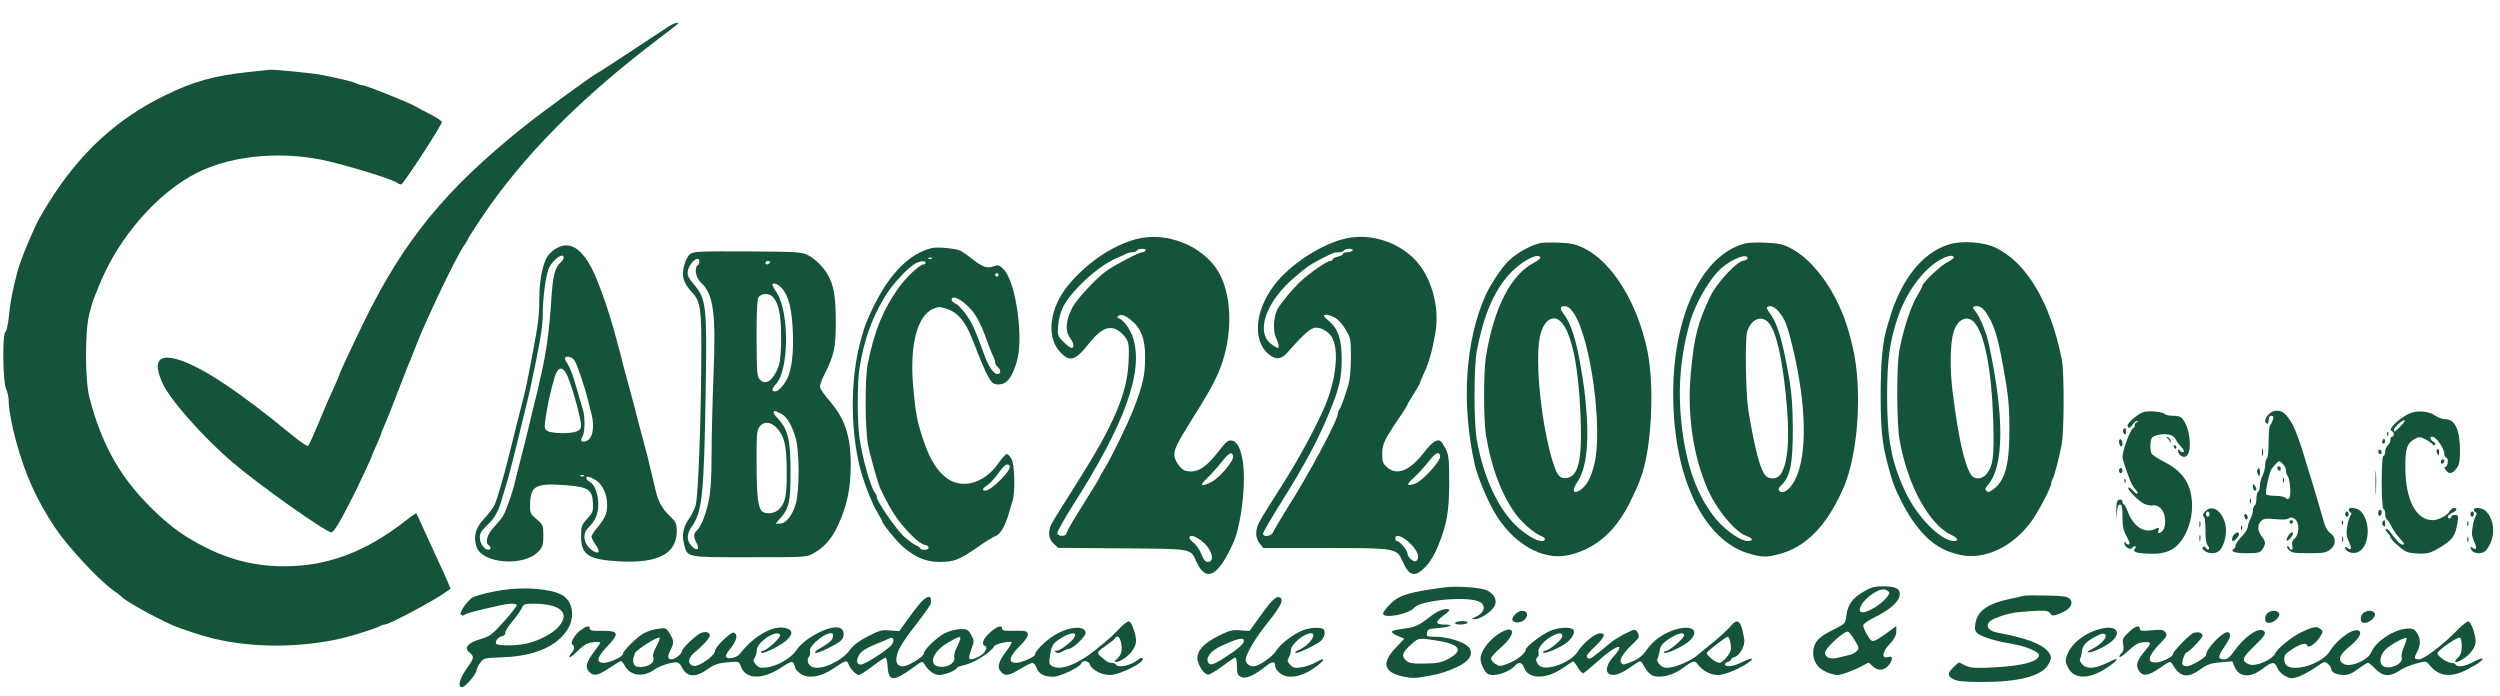 <svg version="1.0" xmlns="http://www.w3.org/2000/svg"
 width="1437pt" height="400pt" viewBox="0 0 1437 400"
 preserveAspectRatio="xMidYMid meet">

<g transform="translate(0,400) scale(0.1,-0.1)"
fill="#155439" stroke="none">
<path d="M3840 3846 c-211 -140 -397 -262 -405 -265 -24 -10 -319 -225 -425
-310 -448 -358 -690 -654 -918 -1121 -80 -165 -142 -298 -142 -305 0 -3 -12
-30 -26 -62 -37 -81 -48 -106 -99 -229 -25 -60 -49 -112 -54 -117 -4 -4 -48
25 -97 66 -304 250 -517 391 -653 431 -112 33 -142 -14 -88 -134 43 -96 233
-312 402 -456 150 -129 538 -404 570 -404 14 0 53 66 123 205 43 86 112 234
112 240 0 3 11 29 25 59 14 30 25 57 25 60 0 4 8 25 19 49 10 23 26 62 36 87
9 25 21 54 25 65 5 11 20 52 35 90 39 100 44 112 55 138 5 12 23 57 39 99 57
144 220 485 265 551 14 21 26 40 26 43 0 4 34 56 75 118 239 358 575 697 1035
1044 105 80 108 82 90 81 -8 0 -31 -11 -50 -23z"/>
<path d="M1420 3585 c-192 -21 -307 -53 -467 -131 -279 -135 -493 -331 -670
-614 -33 -52 -66 -111 -75 -130 -59 -129 -93 -215 -110 -280 -26 -98 -40 -173
-47 -250 -5 -46 -14 -86 -20 -88 -18 -6 -15 -292 4 -328 8 -16 15 -48 15 -72
0 -42 19 -144 42 -227 54 -197 117 -336 225 -499 71 -106 244 -293 327 -354
28 -20 53 -39 56 -43 18 -22 188 -117 290 -162 44 -20 170 -61 230 -76 232
-56 500 -56 745 0 64 15 195 57 217 69 10 6 23 10 29 10 26 0 290 141 358 191
l21 16 -19 44 c-10 24 -34 78 -54 119 -19 41 -47 102 -62 135 -54 119 -59 130
-62 134 -1 2 -29 -16 -60 -41 -230 -180 -450 -263 -698 -263 -201 0 -372 52
-560 168 -134 82 -300 249 -389 391 -75 117 -133 256 -172 411 -26 100 -26
381 -1 480 10 39 22 79 27 90 4 11 18 45 30 75 110 275 338 536 567 649 207
102 501 126 763 61 160 -39 369 -106 386 -123 4 -4 13 -7 20 -7 12 0 234 341
234 359 0 5 -27 23 -61 41 -34 17 -76 40 -94 50 -43 24 -283 120 -301 120 -8
0 -22 4 -32 9 -17 10 -104 31 -202 50 -54 11 -272 32 -301 30 -7 -1 -66 -7
-129 -14z"/>
<path d="M6528 2625 c-137 -38 -280 -135 -385 -261 -111 -133 -132 -301 -48
-389 54 -58 87 -48 164 50 64 81 109 104 159 81 17 -9 41 -30 53 -48 18 -29
20 -45 16 -138 -8 -182 -83 -359 -298 -698 -71 -112 -136 -216 -144 -232 -23
-45 -19 -87 11 -115 l26 -24 368 -3 c412 -3 392 0 427 -77 56 -122 126 -85
214 114 32 71 59 237 59 364 0 150 -37 238 -91 216 -8 -3 -30 -27 -49 -52 -77
-102 -131 -135 -195 -119 -29 7 -65 59 -65 93 0 32 16 65 98 197 84 134 105
171 138 236 98 195 107 455 22 610 -86 155 -302 243 -480 195z m57 -65 c-3 -5
-12 -10 -20 -10 -18 0 -159 -74 -205 -107 -66 -48 -176 -168 -199 -216 -35
-72 -39 -131 -12 -167 23 -32 28 -60 10 -60 -6 0 -27 16 -46 35 -34 34 -35 38
-31 93 2 33 14 77 28 106 48 96 200 235 305 281 22 9 48 21 57 26 10 5 27 9
37 9 11 0 23 5 26 10 3 6 17 10 31 10 14 0 22 -4 19 -10z m-84 -400 c59 -48
82 -109 81 -215 0 -99 -12 -155 -65 -293 -38 -96 -130 -285 -172 -352 -14 -22
-25 -42 -25 -45 0 -3 -43 -73 -95 -156 -52 -82 -95 -156 -95 -164 0 -19 -46
-20 -53 -2 -3 7 37 78 87 158 302 472 410 772 349 966 -16 52 -62 113 -84 113
-5 0 -7 5 -4 10 11 18 40 11 76 -20z m587 -783 c5 -25 -78 -124 -124 -147 -64
-32 -73 -24 -24 23 25 24 63 67 85 95 40 51 57 59 63 29z m-188 -481 c62 -43
90 -126 42 -126 -14 0 -24 14 -37 45 -9 25 -30 55 -46 67 -27 21 -30 38 -6 38
7 0 28 -11 47 -24z"/>
<path d="M7718 2625 c-125 -34 -277 -130 -368 -233 -135 -152 -160 -348 -54
-431 40 -31 71 -27 107 16 75 86 124 132 150 138 34 9 87 -21 106 -59 33 -68
24 -197 -22 -336 -36 -106 -155 -333 -269 -511 -59 -92 -116 -184 -127 -205
-27 -49 -27 -94 0 -128 l20 -26 355 0 c409 0 412 -1 445 -74 39 -90 72 -97
134 -33 27 29 52 71 73 123 50 125 62 198 62 365 0 130 -3 155 -20 189 -11 21
-24 41 -30 45 -20 13 -49 -7 -92 -62 -83 -109 -157 -139 -215 -89 -24 21 -28
32 -28 74 0 61 10 82 115 236 17 24 30 47 30 50 0 3 16 30 35 60 19 30 35 57
35 60 0 3 11 29 24 58 29 62 50 136 67 236 25 150 -24 324 -120 422 -107 108
-272 154 -413 115z m57 -65 c-3 -5 -17 -10 -31 -10 -13 0 -24 -4 -24 -9 0 -5
-13 -12 -30 -16 -16 -4 -30 -11 -30 -16 0 -5 -7 -9 -15 -9 -17 0 -110 -64
-168 -116 -44 -41 -113 -123 -134 -161 -23 -40 -27 -127 -9 -163 16 -34 21
-60 10 -60 -3 0 -19 9 -34 20 -96 68 -35 245 132 387 77 65 82 68 158 108 64
33 70 35 94 35 14 0 28 5 31 10 3 6 17 10 31 10 14 0 22 -4 19 -10z m-94 -391
c16 -11 41 -41 56 -67 26 -44 28 -55 28 -157 0 -65 -6 -128 -14 -155 -25 -83
-44 -135 -53 -144 -4 -6 -8 -16 -8 -23 0 -37 -161 -339 -290 -543 -39 -63 -76
-124 -81 -137 -9 -25 -59 -34 -59 -10 0 7 51 95 114 195 122 195 202 343 261
487 63 150 77 209 77 320 0 114 -20 174 -72 219 -17 13 -30 27 -30 30 0 14 44
4 71 -15z m597 -791 c5 -26 -103 -145 -144 -158 -51 -17 -53 -6 -6 35 22 20
59 61 83 91 41 53 61 63 67 32z m-173 -501 c45 -43 59 -87 34 -102 -13 -9 -49
23 -49 44 0 18 -45 71 -60 71 -6 0 -10 7 -10 15 0 28 40 15 85 -28z"/>
<path d="M8860 2604 c-62 -12 -147 -60 -197 -112 -34 -34 -97 -131 -121 -183
-121 -265 -144 -633 -64 -984 14 -61 65 -185 106 -259 104 -187 280 -291 432
-257 157 36 273 137 359 316 40 84 46 98 65 155 55 172 69 505 30 700 -57 279
-204 517 -369 595 -43 21 -74 28 -136 30 -44 2 -91 1 -105 -1z m-6 -83 c3 -5
-13 -19 -37 -31 -133 -69 -231 -261 -276 -541 -14 -86 -14 -362 0 -448 31
-191 94 -356 179 -466 38 -49 105 -104 143 -118 23 -9 22 -27 -2 -27 -30 0
-95 39 -145 87 -107 102 -189 281 -227 493 -18 99 -18 421 0 515 39 202 96
337 184 436 65 73 164 128 181 100z m193 -323 c97 -146 167 -666 117 -867 -20
-78 -41 -118 -77 -145 -42 -31 -55 -8 -23 39 51 74 69 206 56 396 -9 116 -14
159 -39 300 -21 122 -54 223 -87 266 -30 40 -30 53 1 53 17 0 32 -12 52 -42z
m-64 -60 c56 -76 92 -262 102 -533 10 -251 -12 -346 -83 -353 -36 -4 -52 16
-75 88 -67 215 -105 577 -76 723 21 103 85 139 132 75z"/>
<path d="M10032 2601 c-274 -70 -445 -486 -410 -996 29 -421 200 -727 442
-790 71 -19 91 -19 162 0 156 40 279 168 372 385 51 119 82 308 82 497 0 157
-16 272 -57 408 -63 214 -196 401 -335 471 -39 20 -69 26 -137 29 -47 3 -101
0 -119 -4z m13 -86 c0 -5 -11 -11 -23 -13 -41 -6 -155 -129 -192 -207 -71
-149 -92 -231 -111 -437 -22 -235 11 -468 93 -662 52 -122 160 -254 229 -278
36 -12 38 -28 4 -28 -38 0 -125 60 -177 121 -113 135 -177 312 -204 564 -20
194 -4 383 49 570 31 112 116 257 183 315 64 54 149 86 149 55z m179 -306 c35
-42 49 -76 79 -200 81 -336 87 -622 16 -765 -27 -55 -70 -87 -90 -67 -10 10
-7 18 14 38 48 49 62 120 62 315 -1 173 -8 245 -46 428 -25 119 -51 195 -83
237 -14 18 -22 35 -19 39 15 14 43 4 67 -25z m-57 -65 c41 -48 75 -189 98
-414 24 -236 15 -388 -29 -455 -20 -30 -65 -34 -89 -7 -29 32 -62 157 -98 377
-14 85 -19 402 -7 446 22 75 83 101 125 53z"/>
<path d="M11210 2597 c-120 -34 -221 -132 -294 -284 -18 -38 -38 -88 -45 -113
-7 -25 -18 -58 -23 -75 -27 -87 -38 -207 -38 -399 0 -229 11 -304 68 -491 18
-57 75 -170 118 -230 82 -116 158 -170 273 -195 139 -29 299 46 405 190 41 55
116 198 116 220 0 6 4 18 9 28 11 20 35 112 51 194 15 77 16 417 1 493 -65
325 -201 554 -379 641 -65 32 -190 42 -262 21z m20 -77 c0 -5 -16 -17 -35 -26
-35 -16 -145 -120 -145 -136 0 -5 -10 -25 -23 -46 -40 -64 -82 -186 -109 -322
-17 -88 -17 -421 1 -520 46 -260 169 -484 297 -545 37 -17 45 -35 16 -35 -76
0 -213 139 -280 283 -81 173 -105 303 -105 557 1 200 14 300 58 435 45 140
134 268 229 331 49 32 96 44 96 24z m182 -312 c46 -63 71 -139 101 -308 31
-169 37 -231 37 -374 0 -198 -25 -289 -93 -339 -21 -16 -30 -18 -39 -9 -9 9
-7 17 8 34 94 107 96 395 5 813 -12 59 -49 150 -71 178 -26 32 -25 37 4 37 17
0 33 -11 48 -32z m-65 -60 c61 -67 101 -274 110 -568 6 -207 0 -256 -38 -304
-26 -33 -71 -35 -91 -3 -38 62 -72 217 -104 472 -17 135 -15 279 5 346 22 74
78 100 118 57z"/>
<path d="M3195 2571 c-17 -10 -38 -29 -47 -43 -29 -44 -48 -141 -48 -243 0
-99 -6 -146 -42 -335 -30 -158 -36 -188 -59 -275 -11 -44 -24 -96 -29 -115 -5
-19 -16 -64 -25 -100 -9 -36 -20 -81 -25 -100 -24 -99 -65 -238 -78 -264 -8
-16 -34 -51 -59 -77 -50 -54 -63 -102 -44 -162 32 -97 271 -116 355 -28 26 27
29 38 29 92 0 59 -1 62 -38 94 -37 31 -39 35 -38 88 3 106 32 121 207 108 126
-10 150 -25 154 -100 3 -48 0 -56 -32 -92 -33 -36 -36 -44 -36 -102 1 -108 41
-134 225 -144 219 -11 325 45 325 174 0 44 -4 53 -41 88 -43 41 -66 84 -80
145 -4 19 -15 64 -24 100 -9 36 -20 81 -24 100 -5 19 -21 80 -36 135 -15 55
-31 116 -35 135 -5 19 -21 78 -35 130 -15 52 -30 111 -35 130 -4 19 -15 61
-24 93 -9 31 -22 81 -30 110 -22 80 -64 205 -94 277 -71 174 -150 234 -237
181z m45 -52 c0 -7 -8 -19 -18 -28 -33 -30 -44 -76 -53 -211 -11 -173 -28
-303 -59 -435 -6 -27 -15 -68 -20 -90 -5 -22 -19 -78 -31 -125 -11 -47 -23
-96 -26 -110 -3 -14 -19 -77 -35 -140 -17 -63 -33 -131 -38 -150 -9 -45 -48
-157 -65 -190 -7 -14 -32 -44 -54 -68 -41 -42 -55 -92 -31 -107 14 -9 12 -25
-3 -25 -23 0 -48 36 -49 69 -1 24 8 40 39 69 48 44 67 79 93 170 11 37 24 81
29 97 5 17 30 113 55 215 25 102 50 205 56 230 12 47 16 67 48 220 32 157 42
224 42 291 0 94 19 227 37 262 25 49 83 88 83 56z m63 -593 c15 -22 56 -144
77 -226 4 -19 13 -54 19 -76 21 -80 8 -147 -31 -160 -26 -8 -35 3 -20 26 14
23 16 111 3 154 -6 17 -22 76 -38 130 -15 55 -37 114 -49 132 -12 18 -20 35
-16 38 13 13 41 4 55 -18z m-51 -68 c25 -39 88 -258 88 -304 0 -17 -8 -27 -26
-34 -38 -15 -147 -12 -169 4 -17 12 -17 19 -6 92 13 81 22 120 48 212 17 58
40 69 65 30z m105 -594 c-3 -3 -12 -4 -19 -1 -8 3 -5 6 6 6 11 1 17 -2 13 -5z
m68 -24 c38 -24 65 -82 65 -140 0 -51 -11 -77 -54 -129 -20 -23 -36 -49 -36
-56 0 -7 11 -28 25 -48 27 -41 18 -56 -20 -31 -51 34 -61 96 -21 133 14 13 32
38 40 56 31 66 11 181 -35 206 -21 11 -26 29 -8 29 7 0 26 -9 44 -20z"/>
<path d="M5355 2574 c-127 -32 -238 -143 -331 -330 -44 -91 -53 -112 -79 -210
-56 -206 -58 -491 -4 -714 21 -86 71 -216 106 -272 13 -21 23 -40 23 -43 0
-14 83 -116 121 -149 72 -61 133 -86 212 -86 81 0 111 12 218 86 42 30 88 58
102 63 28 11 55 58 76 131 8 25 17 58 22 74 15 49 11 203 -6 236 -9 17 -21 30
-28 30 -6 0 -28 -23 -47 -51 -86 -126 -227 -158 -318 -71 -48 45 -83 107 -115
204 -35 103 -45 155 -58 305 -21 241 23 410 117 449 27 12 38 11 78 -2 62 -21
106 -73 145 -174 93 -238 106 -260 149 -260 50 1 78 36 107 133 40 135 -6 459
-76 529 -24 25 -30 27 -59 17 -37 -13 -61 -5 -124 44 -22 18 -51 38 -64 45
-25 14 -134 24 -167 16z m2 -60 c-3 -3 -12 -4 -19 -1 -8 3 -5 6 6 6 11 1 17
-2 13 -5z m-37 -24 c0 -5 -5 -10 -11 -10 -22 0 -99 -72 -143 -133 -91 -128
-140 -249 -178 -437 -17 -85 -16 -373 1 -465 13 -67 57 -223 72 -255 38 -80
68 -133 99 -175 60 -80 124 -140 156 -147 29 -5 29 -28 0 -28 -14 0 -26 3 -26
8 0 4 -13 13 -28 19 -15 7 -47 32 -71 54 -46 45 -151 198 -151 221 0 8 -4 18
-9 23 -25 27 -74 201 -91 320 -13 91 -13 312 0 395 25 161 70 288 146 415 43
70 131 165 175 190 29 16 59 18 59 5z m420 -70 c0 -5 -4 -10 -10 -10 -5 0 -10
5 -10 10 0 6 5 10 10 10 6 0 10 -4 10 -10z m-192 -166 c52 -44 82 -94 122
-204 17 -47 35 -93 41 -102 5 -10 9 -24 9 -32 0 -7 7 -19 15 -26 20 -17 19
-40 -2 -40 -22 0 -53 47 -77 115 -10 28 -21 59 -26 70 -4 11 -16 42 -27 68
-22 58 -81 139 -111 152 -12 5 -22 15 -22 22 0 24 36 13 78 -23z m256 -933
c13 -21 -106 -141 -139 -141 -23 0 -18 13 14 34 15 11 43 41 61 68 32 46 52
59 64 39z"/>
<path d="M3966 2539 c-12 -9 -27 -39 -34 -67 -16 -59 -3 -101 47 -154 48 -51
54 -95 52 -383 -2 -371 -18 -788 -32 -838 -7 -23 -22 -55 -34 -72 -37 -50 -47
-96 -34 -148 20 -83 6 -80 376 -80 321 0 329 0 368 22 63 36 103 80 139 156
54 113 76 214 76 356 0 163 -34 264 -122 365 -25 29 -49 63 -53 74 -4 13 5 42
26 82 54 107 63 149 63 303 0 140 -12 207 -46 266 -25 44 -73 91 -113 112 -38
19 -58 20 -348 22 -279 1 -311 0 -331 -16z m54 -43 c0 -8 -4 -18 -10 -21 -20
-13 -11 -71 16 -96 76 -71 90 -172 75 -541 -6 -153 -11 -359 -11 -458 0 -126
-5 -204 -16 -257 -16 -80 -46 -154 -70 -174 -18 -15 -18 -37 0 -71 21 -40 -1
-48 -32 -13 -27 32 -25 68 8 114 56 80 67 188 76 757 8 511 5 542 -68 630 -33
40 -39 53 -34 78 10 49 66 93 66 52z m405 -6 c-3 -5 -10 -10 -16 -10 -5 0 -9
5 -9 10 0 6 7 10 16 10 8 0 12 -4 9 -10z m68 -146 c39 -41 58 -117 64 -245 6
-121 -6 -224 -32 -275 -19 -39 -52 -74 -70 -74 -21 0 -19 17 5 42 76 81 78
417 3 528 -12 19 -23 38 -23 42 0 17 31 7 53 -18z m-50 -51 c33 -38 47 -104
47 -233 0 -73 -5 -140 -13 -160 -29 -84 -73 -118 -108 -83 -18 17 -19 37 -20
235 -1 144 3 222 10 237 14 26 61 28 84 4z m48 -672 c33 -16 65 -73 84 -146
21 -78 20 -300 -1 -371 -19 -67 -57 -114 -91 -114 l-25 0 30 34 c48 55 56 94
56 266 0 180 -15 242 -70 301 -19 19 -31 38 -27 42 4 4 9 6 12 4 3 -1 18 -9
32 -16z m-28 -79 c46 -48 59 -103 59 -252 1 -141 -7 -178 -44 -217 -21 -23
-71 -31 -94 -15 -26 17 -35 84 -35 271 -1 161 1 195 15 216 23 34 64 33 99 -3z"/>
<path d="M12322 1632 c-32 -10 -92 -60 -92 -77 0 -21 13 -18 28 5 7 11 18 20
25 19 9 0 9 -2 0 -6 -7 -2 -13 -11 -13 -19 0 -8 -3 -14 -7 -14 -15 0 -63 -129
-63 -166 1 -17 22 -82 48 -145 6 -14 18 -34 27 -43 10 -9 15 -20 11 -23 -3 -3
-15 4 -26 17 -11 13 -23 21 -26 17 -9 -9 55 -75 89 -92 16 -8 39 -13 51 -10
12 3 30 -3 42 -13 37 -32 40 -123 4 -142 -15 -8 -17 -6 -13 11 5 18 3 19 -20
8 -61 -28 -126 15 -158 104 -7 20 -17 37 -21 37 -4 0 -8 7 -8 16 0 9 -7 14
-17 12 -15 -3 -18 -15 -19 -68 -1 -54 0 -56 3 -12 3 37 8 52 19 52 11 0 14
-16 14 -69 0 -55 5 -80 24 -115 18 -33 21 -46 11 -46 -7 0 -16 6 -18 13 -3 7
-6 5 -6 -5 -1 -21 35 -43 44 -28 3 5 11 10 17 10 7 0 6 -5 -1 -14 -16 -19 12
-28 97 -29 74 -1 121 17 160 62 42 48 72 135 72 209 0 124 -48 200 -160 257
-37 19 -70 41 -74 50 -10 28 -7 82 7 92 24 20 97 23 118 5 10 -9 19 -20 19
-24 0 -4 12 -19 26 -35 16 -17 21 -29 14 -31 -7 -3 -16 2 -21 9 -7 11 -9 11
-9 -2 0 -22 24 -41 43 -33 33 12 32 124 -1 189 -19 38 -29 45 -72 45 -20 0
-40 4 -46 10 -13 13 -93 21 -122 12z"/>
<path d="M13040 1618 c-22 -24 -26 -43 -10 -53 6 -4 10 5 10 19 0 17 6 26 16
26 11 0 14 -6 9 -22 -4 -13 -11 -27 -16 -32 -5 -6 -9 -49 -9 -97 0 -48 -4 -91
-10 -94 -5 -3 -10 -21 -10 -38 0 -18 -7 -45 -15 -61 -8 -15 -15 -41 -15 -57 0
-15 -4 -31 -10 -34 -5 -3 -10 -21 -10 -40 0 -19 -4 -37 -10 -40 -5 -3 -10 -16
-10 -28 0 -12 -7 -35 -15 -51 -8 -15 -15 -36 -15 -46 0 -10 -16 -35 -35 -54
-19 -20 -35 -43 -35 -51 0 -7 -5 -17 -10 -20 -24 -15 6 -25 75 -25 65 0 76 3
89 22 21 30 20 45 -4 75 -24 31 -26 66 -3 88 14 14 28 16 81 11 41 -4 69 -3
77 4 10 8 19 8 34 -2 29 -18 29 -87 1 -113 -14 -12 -18 -25 -14 -41 4 -15 2
-24 -5 -24 -6 0 -11 5 -11 10 0 6 -5 10 -12 10 -6 0 -3 -9 7 -20 16 -17 31
-20 115 -20 83 0 101 3 124 21 34 26 35 71 3 92 -13 8 -28 32 -35 53 -6 22
-23 80 -38 129 -14 50 -32 108 -39 130 -7 22 -23 74 -35 115 -46 153 -72 214
-113 258 -26 28 -70 29 -97 0z m82 -285 c10 -9 18 -26 18 -38 0 -11 4 -25 9
-30 13 -15 22 -108 11 -125 -7 -12 -12 -12 -22 -2 -6 6 -33 12 -59 12 -26 0
-50 4 -53 9 -7 10 17 122 29 142 10 16 39 47 44 48 3 1 13 -6 23 -16z"/>
<path d="M13090 1311 c0 -6 5 -13 10 -16 6 -3 10 1 10 9 0 9 -4 16 -10 16 -5
0 -10 -4 -10 -9z"/>
<path d="M13122 1240 c0 -14 2 -19 5 -12 2 6 2 18 0 25 -3 6 -5 1 -5 -13z"/>
<path d="M13874 1631 c-56 -11 -157 -98 -126 -109 14 -4 16 -32 2 -32 -5 0
-10 -8 -10 -19 0 -10 -7 -24 -15 -31 -8 -7 -15 -23 -15 -36 0 -13 -4 -24 -10
-24 -6 0 -10 -56 -10 -149 0 -89 4 -152 10 -156 6 -3 10 -17 10 -30 0 -13 4
-27 10 -30 5 -3 17 -22 26 -41 9 -19 30 -48 45 -65 32 -35 34 -39 17 -39 -12
1 -37 27 -72 75 -8 11 -17 17 -21 14 -3 -4 1 -14 10 -22 8 -9 15 -20 15 -24 0
-12 60 -68 89 -83 13 -7 49 -12 80 -12 47 -1 66 5 119 37 69 42 86 66 97 138
7 43 6 47 -14 47 -11 0 -21 -4 -21 -10 0 -5 -4 -10 -10 -10 -19 0 -10 21 15
32 28 12 33 28 10 28 -8 0 -19 -9 -25 -19 -12 -24 -65 -51 -97 -51 -95 0 -156
116 -157 300 -1 113 9 143 58 169 19 11 29 10 57 -4 19 -10 37 -23 41 -29 4
-6 10 -7 15 -2 4 4 0 12 -10 17 -19 11 -23 29 -6 29 22 0 69 -68 69 -100 0
-11 5 -20 10 -20 15 0 12 -48 -2 -53 -10 -3 -10 -7 1 -20 19 -24 36 -21 60 9
17 22 21 41 21 103 0 119 -29 181 -82 181 -17 0 -42 9 -57 19 -31 23 -83 32
-127 22z m-76 -81 c-32 -33 -38 -36 -38 -20 0 14 53 60 62 54 3 -2 -7 -18 -24
-34z"/>
<path d="M12204 1529 c-3 -6 -1 -16 5 -22 8 -8 11 -5 11 11 0 24 -5 28 -16 11z"/>
<path d="M13721 1504 c0 -11 3 -14 6 -6 3 7 2 16 -1 19 -3 4 -6 -2 -5 -13z"/>
<path d="M12456 1483 c6 -4 14 -15 17 -23 5 -11 6 -9 4 4 -1 11 -9 21 -17 23
-10 3 -11 2 -4 -4z"/>
<path d="M12180 1461 c0 -11 5 -23 10 -26 6 -3 10 3 10 14 0 11 -4 23 -10 26
-5 3 -10 -3 -10 -14z"/>
<path d="M13696 1471 c-4 -7 -5 -15 -2 -18 9 -9 19 4 14 18 -4 11 -6 11 -12 0z"/>
<path d="M12495 1430 c3 -5 8 -10 11 -10 2 0 4 5 4 10 0 6 -5 10 -11 10 -5 0
-7 -4 -4 -10z"/>
<path d="M13002 1400 c0 -19 2 -27 5 -17 2 9 2 25 0 35 -3 9 -5 1 -5 -18z"/>
<path d="M13670 1406 c0 -9 5 -16 10 -16 6 0 10 4 10 9 0 6 -4 13 -10 16 -5 3
-10 -1 -10 -9z"/>
<path d="M14006 1412 c-2 -4 -1 -14 5 -22 7 -12 9 -10 9 8 0 23 -5 28 -14 14z"/>
<path d="M14030 1344 c0 -8 5 -12 10 -9 6 3 10 10 10 16 0 5 -4 9 -10 9 -5 0
-10 -7 -10 -16z"/>
<path d="M13654 1225 c0 -60 1 -84 3 -52 2 32 2 81 0 110 -2 29 -3 3 -3 -58z"/>
<path d="M12180 1295 c0 -8 5 -15 10 -15 6 0 10 7 10 15 0 8 -4 15 -10 15 -5
0 -10 -7 -10 -15z"/>
<path d="M12975 1300 c-3 -5 -1 -18 4 -27 9 -16 10 -14 11 10 0 28 -5 34 -15
17z"/>
<path d="M12211 1234 c0 -11 3 -14 6 -6 3 7 2 16 -1 19 -3 4 -6 -2 -5 -13z"/>
<path d="M12950 1203 c0 -13 5 -23 10 -23 13 0 13 11 0 30 -8 12 -10 11 -10
-7z"/>
<path d="M12932 1120 c0 -14 2 -19 5 -12 2 6 2 18 0 25 -3 6 -5 1 -5 -13z"/>
<path d="M12674 1059 c-12 -13 -15 -23 -7 -27 6 -4 10 -37 10 -78 -1 -47 4
-78 12 -88 8 -9 11 -20 7 -23 -4 -4 -11 -1 -16 7 -5 8 -12 11 -16 7 -14 -13
19 -37 52 -37 39 0 61 26 75 90 24 106 -59 213 -117 149z m26 -14 c0 -8 -4
-15 -10 -15 -5 0 -10 7 -10 15 0 8 5 15 10 15 6 0 10 -7 10 -15z"/>
<path d="M13500 1071 c0 -6 5 -13 10 -16 7 -4 8 -11 1 -18 -12 -15 -26 -85
-22 -112 1 -11 9 -32 16 -47 14 -30 9 -44 -12 -27 -8 7 -13 8 -13 1 0 -18 29
-33 57 -30 79 9 100 172 31 241 -18 18 -68 24 -68 8z"/>
<path d="M14220 1071 c0 -6 5 -13 10 -16 7 -4 7 -11 2 -18 -12 -15 -26 -86
-23 -112 2 -11 9 -32 16 -47 14 -30 9 -44 -12 -27 -16 14 -17 -3 -1 -19 18
-18 63 -15 79 6 54 67 53 169 -3 225 -18 18 -68 24 -68 8z"/>
<path d="M13670 1049 c0 -11 5 -17 10 -14 6 3 10 13 10 21 0 8 -4 14 -10 14
-5 0 -10 -9 -10 -21z"/>
<path d="M13480 1045 c0 -8 5 -15 10 -15 6 0 10 7 10 15 0 8 -4 15 -10 15 -5
0 -10 -7 -10 -15z"/>
<path d="M14200 1045 c0 -8 5 -15 10 -15 6 0 10 7 10 15 0 8 -4 15 -10 15 -5
0 -10 -7 -10 -15z"/>
<path d="M12900 1036 c0 -8 5 -18 10 -21 6 -3 10 1 10 9 0 8 -4 18 -10 21 -5
3 -10 -1 -10 -9z"/>
<path d="M12642 985 c0 -16 2 -22 5 -12 2 9 2 23 0 30 -3 6 -5 -1 -5 -18z"/>
<path d="M13160 1000 c0 -5 5 -10 10 -10 6 0 10 5 10 10 0 6 -4 10 -10 10 -5
0 -10 -4 -10 -10z"/>
<path d="M13461 994 c0 -11 3 -14 6 -6 3 7 2 16 -1 19 -3 4 -6 -2 -5 -13z"/>
<path d="M13694 999 c-3 -6 -1 -16 5 -22 8 -8 11 -5 11 11 0 24 -5 28 -16 11z"/>
<path d="M14182 990 c0 -14 2 -19 5 -12 2 6 2 18 0 25 -3 6 -5 1 -5 -13z"/>
<path d="M12881 964 c0 -11 3 -14 6 -6 3 7 2 16 -1 19 -3 4 -6 -2 -5 -13z"/>
<path d="M12842 928 c-12 -12 -17 -38 -6 -38 10 0 34 28 34 39 0 14 -13 14
-28 -1z"/>
<path d="M13152 919 c-7 -12 -11 -24 -8 -27 6 -6 35 27 36 41 0 14 -15 7 -28
-14z"/>
<path d="M12642 905 c0 -16 2 -22 5 -12 2 9 2 23 0 30 -3 6 -5 -1 -5 -18z"/>
<path d="M13462 900 c0 -14 2 -19 5 -12 2 6 2 18 0 25 -3 6 -5 1 -5 -13z"/>
<path d="M14182 900 c0 -14 2 -19 5 -12 2 6 2 18 0 25 -3 6 -5 1 -5 -13z"/>
<path d="M8305 624 c-206 -27 -265 -45 -315 -97 -22 -22 -40 -46 -40 -54 0
-31 148 -4 179 34 35 44 320 69 379 32 36 -23 24 -62 -28 -86 -25 -11 -25 -12
-2 -12 29 -1 95 43 112 74 18 33 1 69 -42 91 -32 17 -174 27 -243 18z"/>
<path d="M10713 600 c-64 -37 -92 -75 -100 -137 -6 -48 -6 -48 -74 -82 -85
-42 -109 -68 -116 -119 -7 -55 23 -104 77 -126 22 -9 49 -16 60 -16 24 0 91
24 143 52 l38 20 23 -21 c32 -30 68 -27 95 9 24 33 21 51 -8 43 -37 -10 -33
27 9 73 29 31 40 52 40 74 l0 31 -65 -47 c-53 -37 -68 -44 -80 -34 -17 14 -45
68 -45 86 0 8 35 32 79 53 84 43 131 88 131 126 0 33 -27 45 -97 45 -46 0 -69
-6 -110 -30z m147 -6 c0 -17 -39 -58 -81 -84 -52 -32 -89 -39 -89 -16 0 49
113 136 151 115 11 -5 19 -12 19 -15z m-201 -271 c27 -43 28 -49 15 -64 -8 -9
-25 -19 -37 -22 -12 -3 -41 -10 -65 -16 -49 -13 -82 -2 -82 27 0 25 105 122
132 122 4 0 21 -21 37 -47z"/>
<path d="M2885 608 c-64 -10 -126 -25 -162 -39 -30 -11 -86 -90 -74 -102 7 -7
15 -7 23 0 12 9 66 23 200 53 59 13 98 13 98 0 0 -5 -33 -47 -74 -93 -67 -75
-79 -84 -135 -101 -74 -22 -96 -50 -62 -77 28 -23 27 -31 -14 -88 -43 -60 -57
-111 -29 -111 19 1 84 77 84 99 0 7 9 25 20 41 19 27 23 28 132 32 178 7 304
60 368 156 48 73 34 168 -31 203 -67 35 -213 47 -344 27z m289 -90 c72 -21 86
-65 36 -121 -34 -39 -112 -80 -183 -96 -67 -15 -177 -14 -177 2 0 19 13 34 38
41 12 4 20 12 16 17 -3 6 15 36 41 67 26 31 51 67 56 80 8 19 15 22 70 22 34
0 80 -5 103 -12z"/>
<path d="M11635 576 c-5 -2 -37 -9 -70 -16 -138 -28 -198 -69 -210 -142 -6
-32 -3 -44 11 -58 23 -20 102 -45 199 -61 78 -13 155 -45 155 -64 0 -37 -90
-62 -256 -71 -113 -6 -135 -4 -168 11 l-37 18 -30 -28 c-37 -36 -37 -51 1 -70
22 -11 63 -15 167 -15 207 0 338 34 376 99 21 36 21 50 -1 76 -37 45 -124 77
-292 109 -66 13 -74 55 -16 80 67 28 108 37 206 43 89 5 102 4 114 -12 12 -17
15 -17 58 -1 57 22 80 58 55 84 -14 14 -39 17 -135 19 -64 1 -121 1 -127 -1z"/>
<path d="M5293 538 c-16 -18 -51 -63 -77 -100 l-47 -66 -52 4 c-46 5 -61 1
-127 -33 -52 -26 -84 -51 -105 -79 -45 -62 -154 -114 -209 -100 -29 7 -43 41
-26 61 7 8 9 22 6 31 -12 32 107 124 130 101 3 -3 3 -14 0 -24 -5 -17 -30 -36
-88 -69 -11 -7 -16 -14 -11 -17 10 -6 120 47 146 70 23 21 22 60 -2 72 -48 26
-204 -52 -254 -127 -29 -44 -107 -90 -168 -98 -37 -5 -47 -3 -64 16 -16 17
-17 24 -7 40 7 11 12 30 12 43 0 46 114 121 134 88 8 -12 -69 -85 -97 -91 -12
-3 -17 -9 -12 -12 15 -9 126 48 153 78 29 33 28 50 -5 62 -71 24 -186 -38
-270 -146 -19 -24 -73 -35 -80 -16 -2 6 7 25 21 41 37 44 48 79 31 93 -11 9
-24 2 -65 -36 -27 -25 -50 -55 -50 -65 0 -26 -88 -90 -120 -87 -36 4 -39 42
-5 71 54 45 95 89 95 103 0 20 -22 27 -52 15 -26 -10 -108 -88 -108 -103 0
-16 -40 -48 -60 -48 -24 0 -25 17 -5 56 20 38 19 53 -6 93 -19 32 -22 33 -65
27 -24 -3 -61 -14 -82 -25 -38 -20 -122 -102 -122 -121 0 -15 -76 -50 -110
-50 -46 0 -39 32 21 95 71 75 66 90 -29 89 -55 -1 -72 1 -72 12 0 20 -17 17
-51 -7 -34 -24 -64 -75 -49 -84 15 -9 12 -31 -6 -50 -9 -9 -14 -19 -10 -22 3
-3 22 11 42 31 20 21 47 42 61 47 26 10 73 12 73 4 0 -3 -16 -25 -35 -51 -45
-59 -53 -89 -30 -114 26 -29 50 -25 117 20 33 22 64 40 67 40 4 0 14 -11 21
-25 32 -60 106 -70 170 -25 30 21 82 40 125 43 12 1 24 -8 32 -24 30 -62 77
-67 150 -16 39 28 60 35 115 40 66 6 66 6 76 -23 27 -75 121 -79 229 -9 53 35
66 40 74 28 5 -8 9 -19 9 -26 0 -6 12 -21 28 -33 43 -34 119 -23 195 29 66 46
75 48 84 24 9 -26 44 -63 59 -63 7 0 43 23 79 50 36 28 70 50 75 50 5 0 10
-23 12 -51 5 -88 33 -89 147 -6 50 37 54 38 64 21 21 -38 56 -64 86 -64 32 0
101 28 101 41 0 4 23 12 50 18 50 11 152 77 164 106 4 13 92 33 101 23 3 -2
-13 -28 -35 -57 -43 -57 -50 -90 -24 -115 23 -24 44 -20 108 19 32 19 64 35
71 35 7 0 18 -14 24 -30 11 -33 43 -50 95 -50 38 0 151 54 160 75 8 22 44 18
51 -5 9 -29 67 -60 113 -60 60 0 209 76 189 96 -4 4 -15 1 -24 -7 -41 -34
-115 -51 -128 -29 -3 5 -15 10 -26 10 -11 0 -27 6 -34 13 -8 6 -21 18 -30 25
-23 19 -19 26 35 63 27 19 50 37 50 42 0 4 6 7 14 7 17 0 30 -62 20 -93 -4
-12 -14 -27 -23 -34 -30 -22 -2 -25 33 -3 46 28 76 71 76 107 0 37 -25 106
-40 111 -7 3 -31 -15 -54 -39 -41 -44 -60 -61 -146 -130 -98 -78 -193 -114
-240 -89 -20 11 -21 17 -15 58 9 64 18 77 69 107 82 48 105 20 32 -39 -23 -20
-52 -36 -62 -36 -16 0 -16 -2 -4 -10 10 -6 22 -4 37 5 12 8 28 15 36 15 22 0
97 70 97 91 0 47 -100 39 -185 -16 -49 -31 -105 -87 -105 -106 0 -14 -77 -49
-110 -49 -48 0 -40 36 20 95 33 33 50 57 48 70 -3 18 -10 20 -75 19 -56 -1
-73 1 -73 12 0 24 -29 15 -70 -22 -39 -35 -51 -69 -29 -76 21 -7 -1 -46 -35
-62 -61 -29 -67 -21 -40 50 14 38 14 43 -4 75 -18 31 -23 34 -64 33 -25 -1
-64 -12 -88 -24 -45 -23 -120 -95 -120 -116 0 -19 -90 -74 -121 -74 -32 0 -44
23 -33 67 10 38 44 91 125 194 37 48 68 93 69 100 7 49 -14 51 -57 7z m-1520
-253 c-14 -25 -22 -52 -19 -60 9 -25 -5 -44 -40 -54 -65 -18 -90 10 -65 73 8
21 129 98 142 91 4 -3 -4 -26 -18 -50z m1354 11 c-18 -27 -155 -116 -179 -116
-25 0 -28 25 -9 57 13 20 39 37 87 57 38 15 76 31 84 36 24 13 34 -7 17 -34z
m393 34 c0 -6 -9 -29 -20 -51 -12 -22 -18 -48 -15 -58 8 -26 -27 -53 -70 -54
-85 -2 -62 85 37 141 60 34 68 36 68 22z"/>
<path d="M7304 537 c-16 -18 -50 -63 -75 -99 l-47 -65 -53 4 c-47 4 -64 -1
-129 -34 -87 -44 -125 -90 -116 -138 7 -36 37 -79 58 -83 9 -2 46 20 82 47 37
28 71 51 77 51 5 0 9 -23 9 -50 0 -43 3 -52 24 -61 27 -13 74 8 140 60 40 32
56 32 56 1 0 -10 12 -28 28 -40 42 -34 119 -23 191 27 67 46 79 72 18 38 -24
-14 -64 -28 -88 -31 -37 -5 -47 -3 -64 16 -16 17 -17 24 -7 40 7 11 12 30 12
43 0 33 76 97 115 97 40 0 -10 -71 -68 -95 -16 -7 -26 -15 -21 -18 10 -6 120
46 146 69 20 19 28 48 18 64 -10 17 -80 15 -124 -4 -55 -23 -124 -76 -147
-112 -23 -38 -103 -94 -134 -94 -24 0 -45 17 -45 37 0 32 56 127 130 218 79
99 94 136 59 143 -9 2 -29 -12 -45 -31z m-154 -220 c0 -18 -33 -47 -109 -96
-70 -45 -88 -49 -98 -25 -11 28 20 65 77 91 93 43 130 52 130 30z"/>
<path d="M8270 487 c-14 -6 -44 -26 -66 -44 -53 -41 -76 -50 -146 -58 -32 -4
-58 -11 -58 -16 0 -6 16 -17 36 -25 l36 -15 -51 -54 c-82 -87 -67 -140 45
-164 50 -11 72 -10 140 3 77 14 101 22 169 52 72 33 98 76 67 114 -23 29 -121
60 -190 60 -50 0 -53 2 -50 23 3 19 10 23 65 27 71 6 96 20 35 20 -52 0 -54
16 -7 50 19 14 35 28 35 33 0 10 -31 8 -60 -6z m-17 -168 c137 -21 163 -56 76
-104 -44 -24 -63 -28 -140 -29 -78 -1 -91 2 -110 20 -25 26 -18 45 36 93 40
35 40 35 138 20z"/>
<path d="M8709 469 c-11 -11 -18 -26 -16 -32 6 -21 52 -19 71 2 39 43 -14 71
-55 30z"/>
<path d="M13038 479 c-10 -5 -18 -21 -18 -34 0 -19 5 -25 23 -25 32 0 71 42
55 58 -15 15 -37 15 -60 1z"/>
<path d="M13588 479 c-10 -5 -18 -21 -18 -34 0 -19 5 -25 23 -25 32 0 71 42
55 58 -15 15 -37 15 -60 1z"/>
<path d="M8365 420 c-4 -6 8 -10 29 -10 19 0 38 5 41 10 4 6 -8 10 -29 10 -19
0 -38 -4 -41 -10z"/>
<path d="M9950 403 c-12 -15 -56 -56 -98 -91 -43 -34 -86 -71 -97 -80 -29 -26
-114 -64 -156 -69 -28 -4 -42 0 -58 16 -12 12 -19 27 -14 34 4 6 9 27 13 47 4
28 15 41 54 68 49 32 86 41 86 20 0 -17 -79 -86 -104 -90 -11 -2 -16 -6 -11
-10 14 -9 114 38 148 70 53 51 22 87 -61 69 -75 -16 -148 -64 -188 -124 -20
-29 -44 -49 -76 -63 -56 -24 -64 -25 -72 -4 -7 17 26 65 74 107 16 15 30 31
30 36 0 20 -13 41 -26 41 -15 0 -105 -48 -132 -71 -102 -85 -123 -100 -132
-94 -17 11 -12 21 40 71 55 53 62 74 27 74 -28 0 -98 -57 -127 -104 -40 -65
-186 -118 -223 -81 -19 18 -22 41 -8 49 5 3 7 15 4 27 -6 23 34 71 81 94 39
20 56 19 56 -3 0 -18 -77 -82 -99 -82 -6 0 -11 -4 -11 -10 0 -12 71 15 120 45
43 27 69 70 52 87 -15 15 -84 12 -129 -7 -50 -21 -143 -92 -143 -109 0 -21
-53 -62 -104 -81 -43 -16 -47 -16 -71 -1 -14 9 -25 23 -25 31 0 7 27 37 60 66
94 82 75 138 -24 70 -53 -37 -96 -98 -96 -137 0 -16 9 -44 20 -62 16 -26 26
-32 55 -32 38 0 103 28 124 54 20 24 41 19 52 -13 23 -65 126 -67 219 -3 30
20 58 38 61 40 4 2 16 -13 27 -33 12 -19 25 -35 31 -35 5 0 46 34 92 75 99 90
160 105 82 20 -31 -34 -45 -75 -32 -91 20 -25 64 -15 123 26 31 22 60 40 64
40 4 0 16 -17 27 -37 11 -21 32 -42 46 -47 43 -15 114 2 166 40 68 49 73 50
92 25 28 -37 74 -61 116 -61 39 0 134 40 179 75 33 25 13 25 -39 0 -52 -26
-90 -31 -100 -16 -3 5 4 12 15 16 11 3 20 10 20 15 0 4 9 10 19 13 30 7 63 66
57 102 -16 105 -37 127 -76 78z m-6 -85 c3 -13 6 -33 6 -45 0 -27 -46 -83 -68
-83 -22 1 -75 45 -71 58 4 11 109 91 120 92 4 0 9 -10 13 -22z"/>
<path d="M14129 383 c-77 -82 -196 -173 -224 -173 -29 0 -31 7 -10 46 18 35
19 67 3 97 -20 34 -30 38 -77 32 -74 -11 -166 -75 -191 -134 -18 -45 -115 -87
-155 -69 -39 18 -32 50 20 93 58 47 82 82 67 97 -26 26 -125 -41 -173 -119
-25 -40 -103 -82 -170 -90 -60 -7 -89 8 -89 47 0 25 8 35 48 60 51 32 78 37
85 18 6 -17 53 17 75 55 16 27 16 29 -2 43 -21 15 -37 13 -102 -17 -53 -24
-142 -94 -155 -123 -19 -40 -116 -81 -153 -64 -44 19 -39 36 29 102 65 62 75
79 54 91 -31 20 -114 -40 -170 -122 -21 -30 -37 -43 -54 -43 -38 0 -38 16 0
71 36 53 42 73 24 84 -23 15 -129 -92 -129 -131 0 -13 -87 -64 -110 -64 -10 0
-22 5 -25 11 -7 11 13 69 24 69 12 0 91 83 91 95 0 18 -26 26 -53 16 -23 -9
-117 -106 -117 -121 0 -17 -74 -51 -104 -48 -27 3 -31 7 -28 28 1 14 25 47 52
75 45 46 49 53 37 70 -12 16 -23 17 -81 12 -54 -5 -66 -4 -66 8 0 25 -27 17
-65 -20 -33 -31 -37 -38 -31 -69 5 -25 2 -39 -10 -50 -9 -10 -14 -19 -11 -22
3 -4 24 11 47 32 47 44 63 52 103 53 34 1 34 -6 -3 -49 -46 -54 -56 -85 -36
-115 23 -35 53 -31 122 16 53 38 59 40 69 24 45 -78 87 -87 163 -32 39 28 59
35 115 40 l68 6 14 -33 c25 -60 90 -64 159 -11 56 43 70 44 86 6 6 -16 27 -37
45 -47 30 -16 38 -16 75 -4 23 8 67 31 97 52 53 37 56 38 74 22 11 -9 19 -23
19 -30 0 -19 33 -34 74 -34 24 0 48 10 80 35 26 19 51 35 57 35 6 0 25 -16 43
-35 42 -44 84 -47 139 -9 21 14 64 32 95 40 56 15 57 15 76 -8 53 -66 123 -75
214 -28 31 16 66 36 76 45 34 26 11 26 -38 0 -49 -26 -90 -32 -101 -15 -3 6
-15 10 -26 10 -23 0 -79 39 -79 55 0 16 118 97 130 90 6 -3 10 -26 10 -50 0
-33 -6 -50 -22 -65 -31 -29 -15 -36 26 -10 44 26 76 70 76 102 0 39 -26 113
-41 116 -8 1 -34 -19 -60 -45z m-310 -98 c-11 -25 -18 -54 -14 -64 11 -37 -73
-75 -109 -48 -23 17 -15 65 17 95 27 26 109 71 119 65 4 -2 -2 -24 -13 -48z"/>
<path d="M12085 388 c-93 -19 -179 -84 -204 -155 -11 -28 -10 -39 6 -70 34
-69 121 -69 223 -2 73 50 78 67 9 32 -73 -36 -121 -41 -148 -14 -12 12 -19 27
-15 33 4 6 9 25 10 41 5 38 23 58 79 88 31 17 48 20 55 13 16 -16 -21 -57 -72
-83 -29 -14 -36 -21 -22 -21 30 0 115 44 142 73 44 47 12 81 -63 65z"/>
</g>
</svg>

